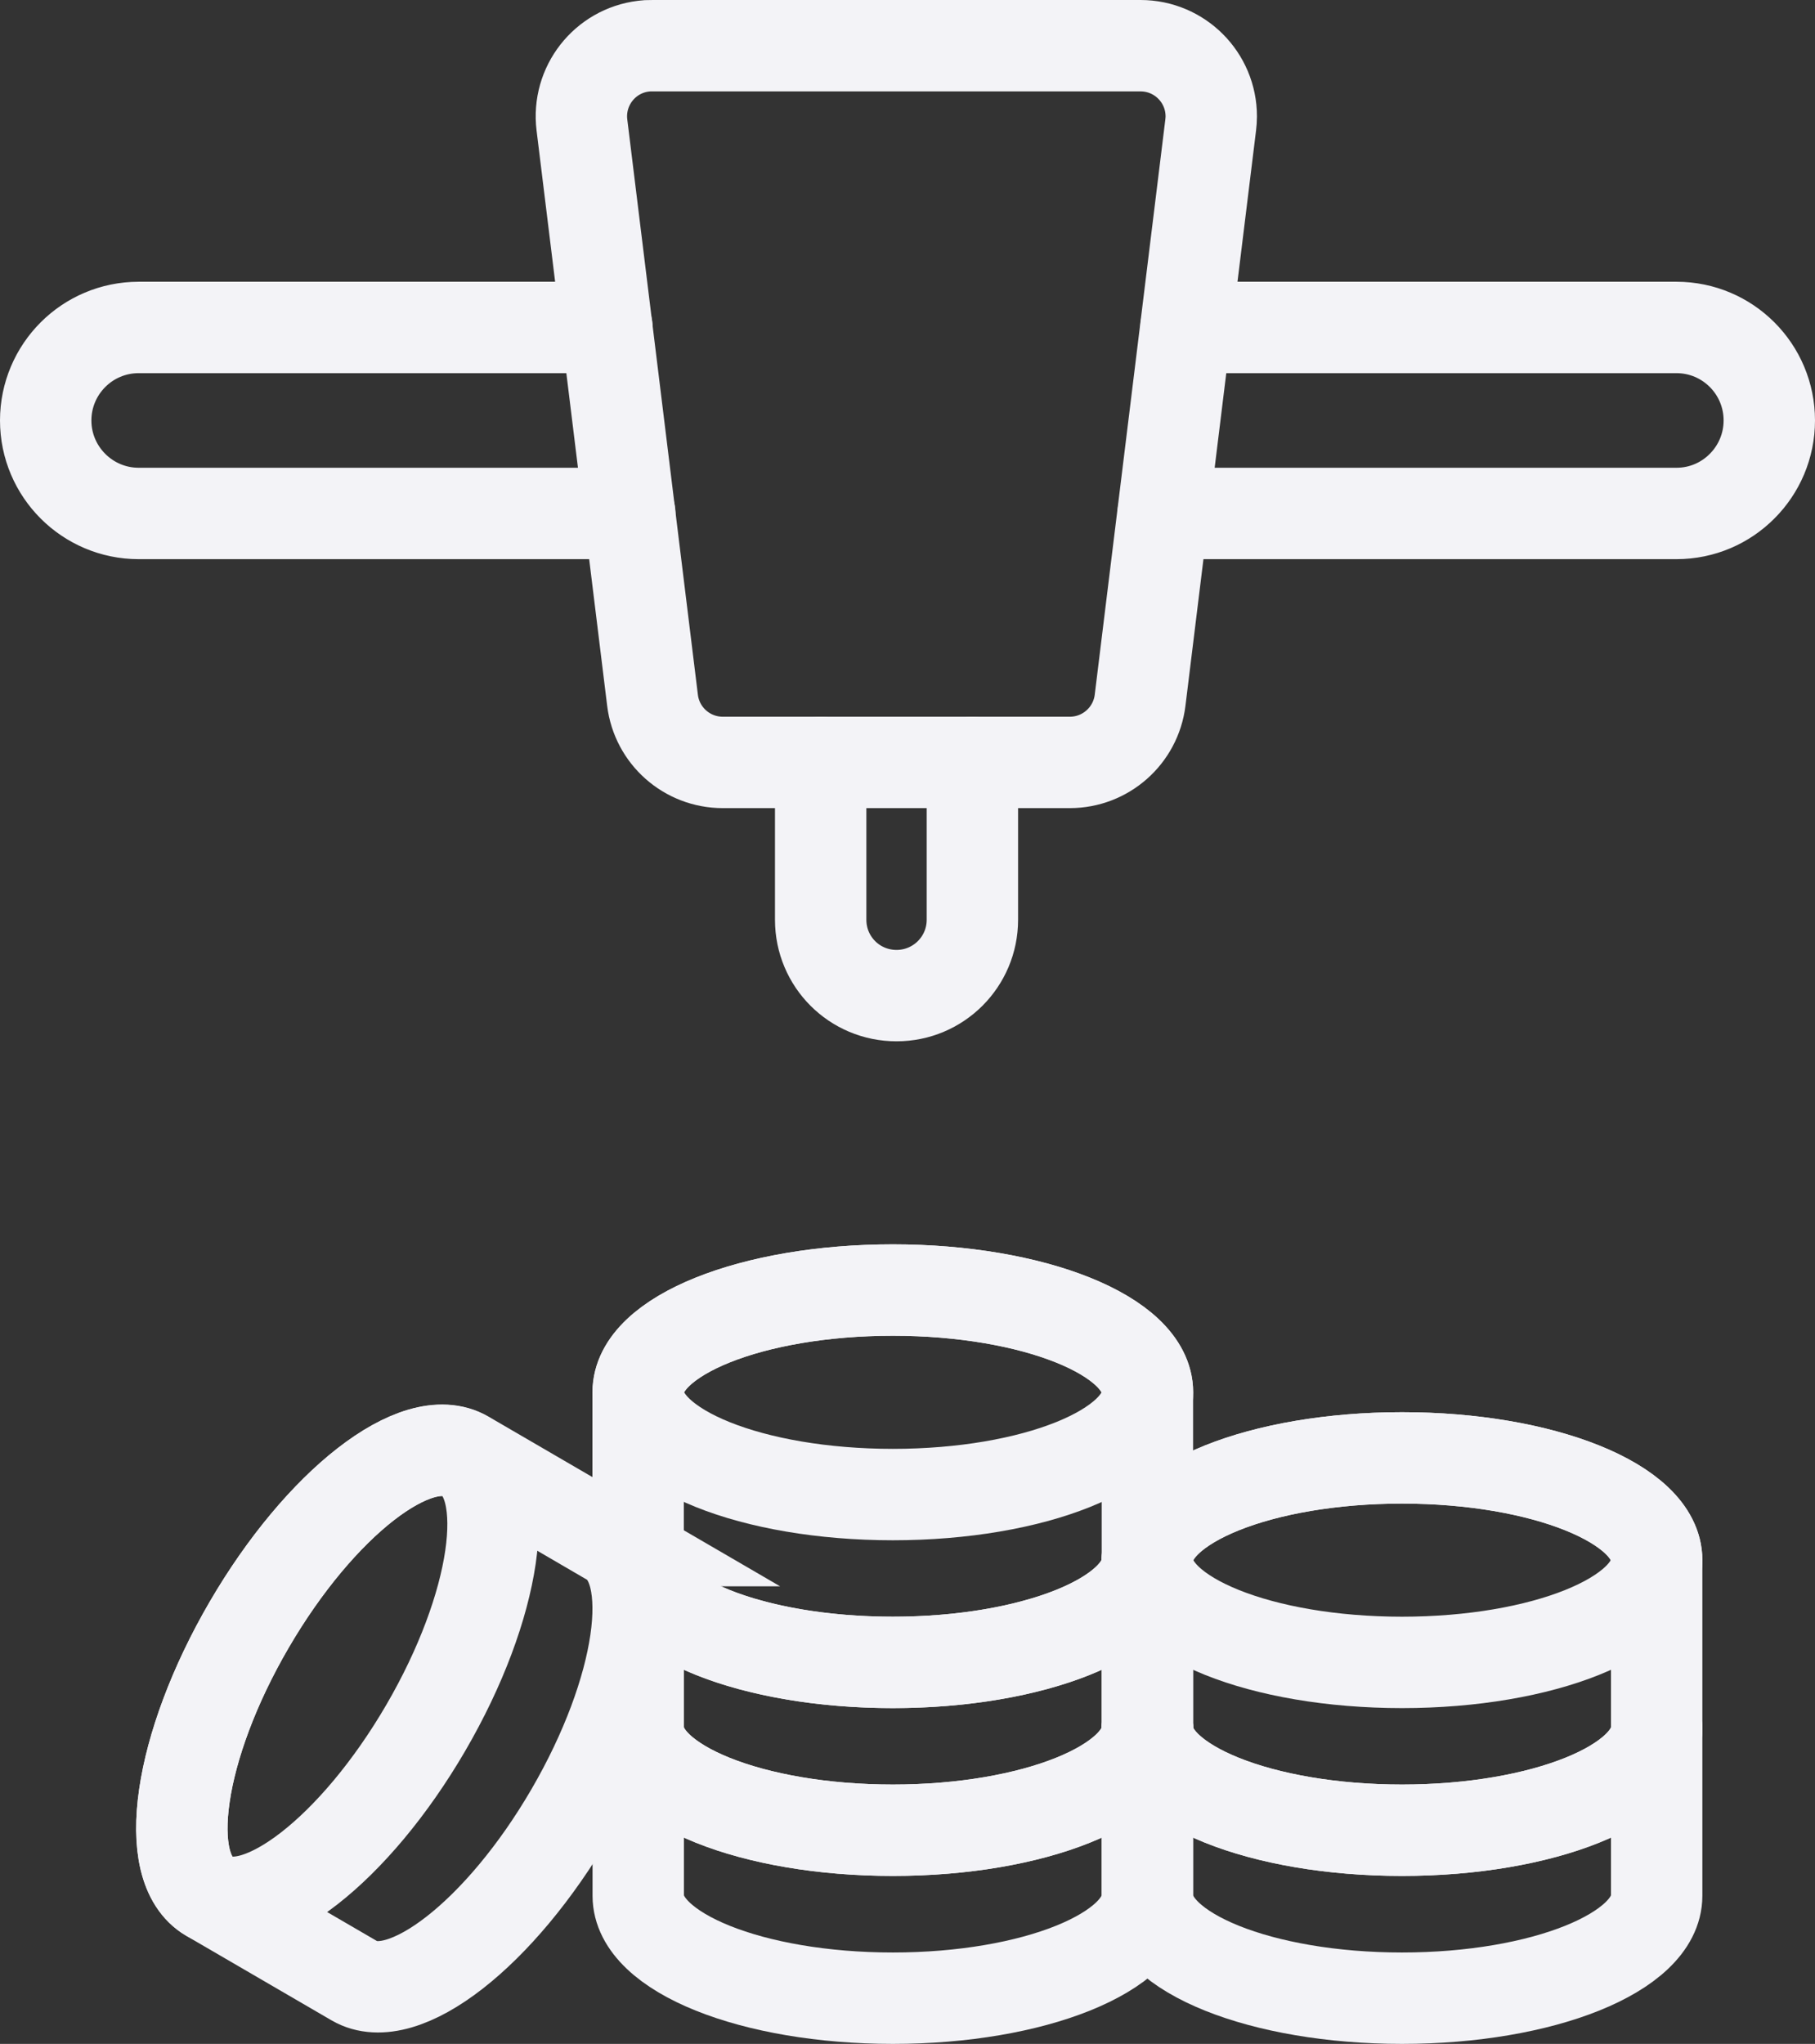 <?xml version="1.0" encoding="UTF-8"?><svg id="Layer_1" xmlns="http://www.w3.org/2000/svg" viewBox="0 0 158.88 178.89"><rect x="0" y="0" width="158.88" height="178.89" fill="#333333" stroke="none"/><defs><style>.cls-1{stroke-miterlimit:10;stroke-width:8px;}.cls-1,.cls-2{stroke-linecap:round;}.cls-1,.cls-2,.cls-3{fill:none;stroke:#f3f3f7;}.cls-2,.cls-3{stroke-miterlimit:10;stroke-width:8px;}</style></defs><path class="cls-2" d="M53.13,28.66H12.14c-2.24,0-4.28,.91-5.75,2.38s-2.39,3.51-2.39,5.76c0,4.49,3.65,8.14,8.14,8.14H55.13"/><path class="cls-2" d="M103.82,28.66h42.93c4.49,0,8.13,3.64,8.13,8.14,0,2.24-.91,4.28-2.38,5.75-1.47,1.48-3.5,2.39-5.75,2.39h-44.93"/><path class="cls-2" d="M85.12,66.73v13.77c0,3.67-2.97,6.64-6.64,6.64-1.84,0-3.5-.74-4.7-1.94s-1.94-2.86-1.94-4.7v-13.77"/><path id="Path_772" class="cls-3" d="M57.11,4h42.73c3.42,0,6.19,2.77,6.19,6.19,0,.25-.02,.5-.05,.75l-6.18,50.35c-.38,3.1-3.02,5.44-6.15,5.44h-30.38c-3.13,0-5.77-2.33-6.15-5.44l-6.18-50.35c-.42-3.4,2-6.49,5.39-6.9,.25-.03,.5-.05,.75-.05Z"/><g id="Group_4214"><path class="cls-2" d="M55.87,151.24v14.69c0,4.95,9.98,8.96,22.29,8.96s22.28-4.01,22.28-8.96v-14.69"/><path class="cls-2" d="M55.87,151.24c0,4.94,9.98,8.95,22.29,8.95s22.28-4.01,22.28-8.95"/></g><g id="Group_4215"><path class="cls-2" d="M55.87,136.55v14.69c0,4.94,9.98,8.95,22.29,8.95s22.28-4.01,22.28-8.95v-14.69"/><path class="cls-2" d="M55.87,136.55c0,3.04,3.78,5.73,9.57,7.35h.01c3.6,1.01,7.98,1.6,12.71,1.6s9.1-.59,12.7-1.6h.01c5.79-1.62,9.57-4.31,9.57-7.35"/></g><g id="Group_4216"><path class="cls-2" d="M145.02,151.24v14.69c0,4.95-9.98,8.96-22.29,8.96s-22.29-4.01-22.29-8.96v-14.69"/><path class="cls-2" d="M100.44,151.24c0,4.94,9.98,8.95,22.29,8.95s22.29-4.01,22.29-8.95"/></g><g id="Group_4217"><path id="Path_776" class="cls-2" d="M145.02,151.24c0,4.94-9.98,8.95-22.29,8.95s-22.29-4.01-22.29-8.95v-14.69c0-4.94,9.98-8.95,22.29-8.95s22.29,4.01,22.29,8.95v14.69Z"/><ellipse id="Ellipse_267" class="cls-2" cx="122.73" cy="136.55" rx="22.29" ry="8.95"/></g><g id="Group_4218"><path id="Path_777" class="cls-2" d="M100.44,136.55c0,4.94-9.98,8.95-22.29,8.95s-22.29-4.01-22.29-8.95v-14.69c0-4.94,9.98-8.95,22.29-8.95s22.29,4.01,22.29,8.95v14.69Z"/><ellipse id="Ellipse_268" class="cls-2" cx="78.16" cy="121.86" rx="22.29" ry="8.95"/></g><g id="Group_4219"><path id="Path_778" class="cls-2" d="M53.45,134.84c4.27,2.49,2.72,13.13-3.47,23.77s-14.68,17.24-18.95,14.76l-12.7-7.39c-4.27-2.49-2.72-13.13,3.48-23.77s14.68-17.24,18.95-14.76l12.7,7.39Z"/><ellipse id="Ellipse_269" class="cls-1" cx="29.54" cy="146.71" rx="22.28" ry="8.95" transform="translate(-112.11 98.43) rotate(-59.79)"/></g></svg>